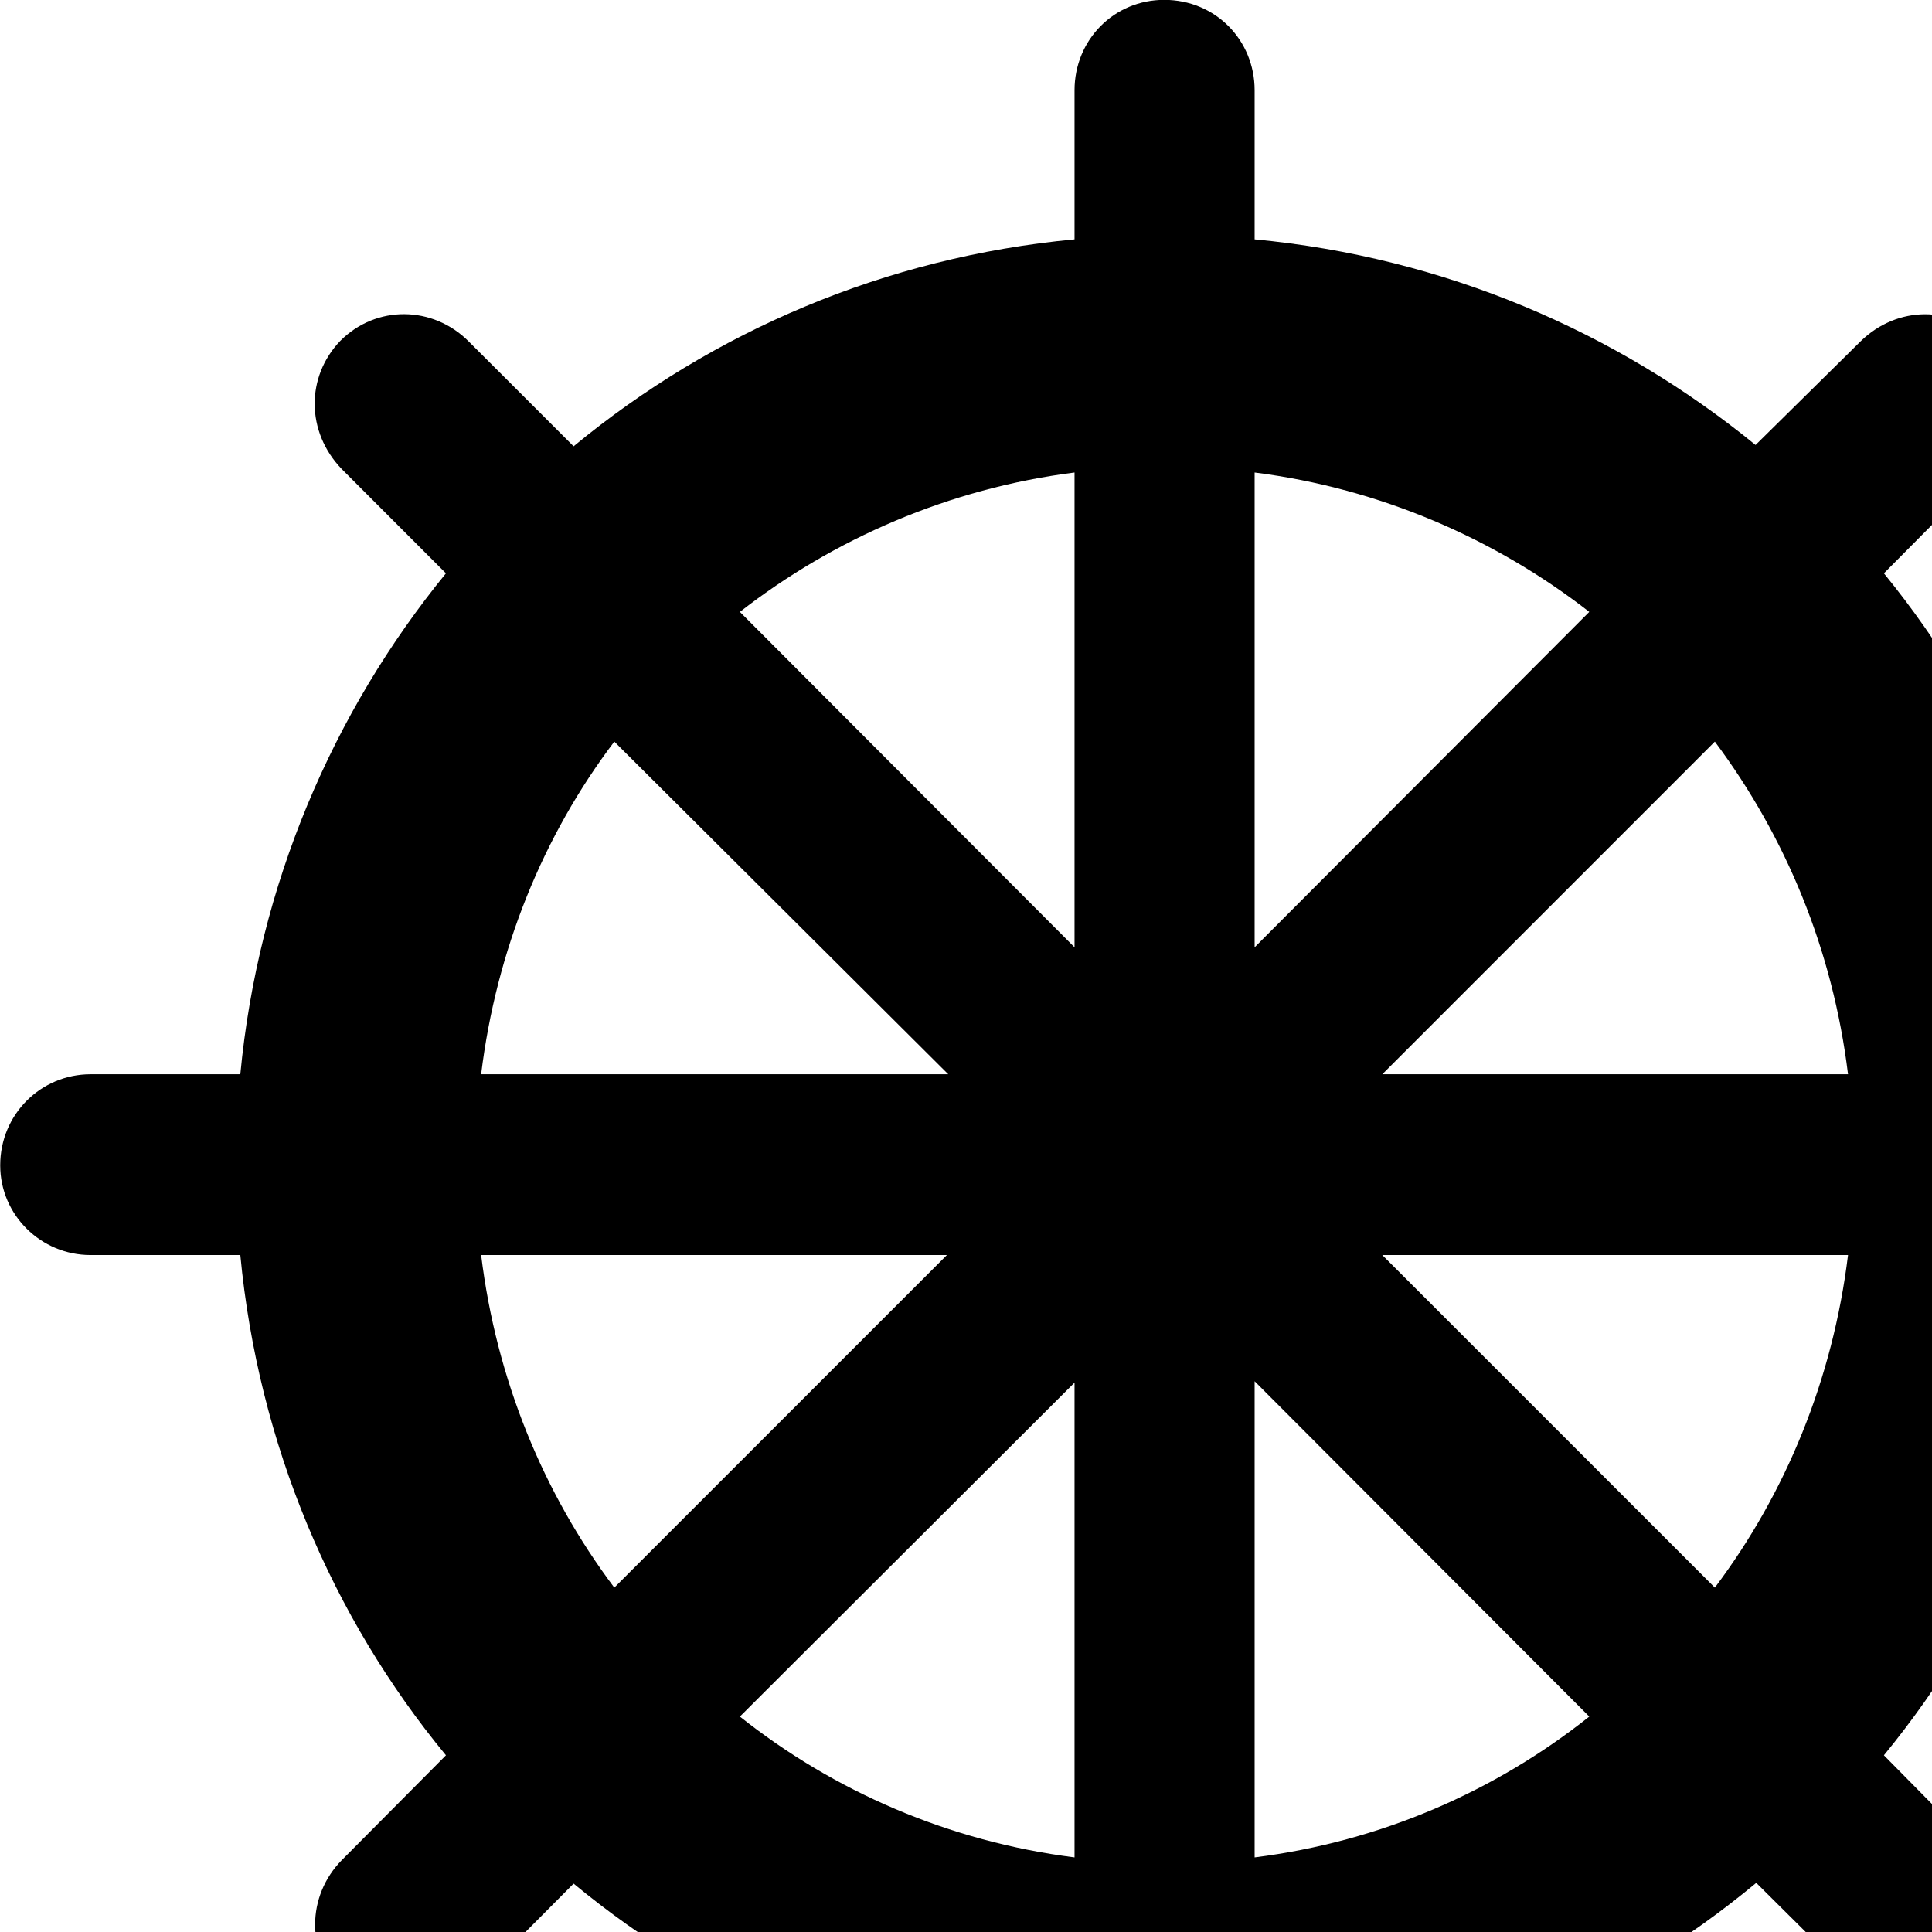 <svg xmlns="http://www.w3.org/2000/svg" viewBox="0 0 28 28" width="28" height="28">
  <path d="M1.313 18.189H3.483C3.743 20.928 4.813 23.439 6.463 25.439L4.953 26.959C4.443 27.479 4.433 28.299 4.953 28.819C5.473 29.338 6.273 29.328 6.813 28.808L8.313 27.299C10.323 28.959 12.823 30.038 15.573 30.299V32.438C15.573 33.169 16.143 33.758 16.873 33.758C17.613 33.758 18.183 33.169 18.183 32.438V30.299C20.943 30.038 23.443 28.959 25.453 27.288L26.963 28.788C27.483 29.328 28.303 29.328 28.803 28.808C29.323 28.288 29.323 27.479 28.803 26.959L27.303 25.439C28.943 23.439 30.013 20.948 30.273 18.189H32.443C33.173 18.189 33.753 17.608 33.753 16.889C33.753 16.148 33.173 15.569 32.443 15.569H30.273C30.013 12.829 28.943 10.319 27.303 8.309L28.803 6.798C29.323 6.279 29.343 5.458 28.823 4.949C28.303 4.418 27.493 4.428 26.963 4.949L25.443 6.449C23.433 4.809 20.933 3.728 18.183 3.469V1.308C18.183 0.579 17.613 -0.002 16.873 -0.002C16.143 -0.002 15.573 0.579 15.573 1.308V3.469C12.823 3.728 10.323 4.809 8.313 6.468L6.793 4.949C6.273 4.428 5.453 4.418 4.933 4.939C4.433 5.458 4.433 6.258 4.953 6.798L6.463 8.309C4.823 10.319 3.743 12.829 3.483 15.569H1.313C0.593 15.569 0.003 16.148 0.003 16.889C0.003 17.608 0.593 18.189 1.313 18.189ZM10.723 8.868C12.083 7.809 13.753 7.079 15.573 6.848V13.729ZM18.183 6.848C20.003 7.079 21.673 7.809 23.033 8.868L18.183 13.729ZM6.973 15.569C7.193 13.768 7.873 12.108 8.903 10.748L13.743 15.569ZM20.033 15.569L24.853 10.748C25.883 12.129 26.563 13.768 26.783 15.569ZM6.973 18.189H13.723L8.903 23.009C7.873 21.639 7.193 19.988 6.973 18.189ZM20.033 18.189H26.783C26.563 19.988 25.883 21.639 24.853 23.009ZM18.183 20.018L23.033 24.878C21.673 25.959 20.013 26.689 18.183 26.919ZM10.723 24.878L15.573 20.038V26.919C13.753 26.689 12.083 25.959 10.723 24.878Z" />
</svg>